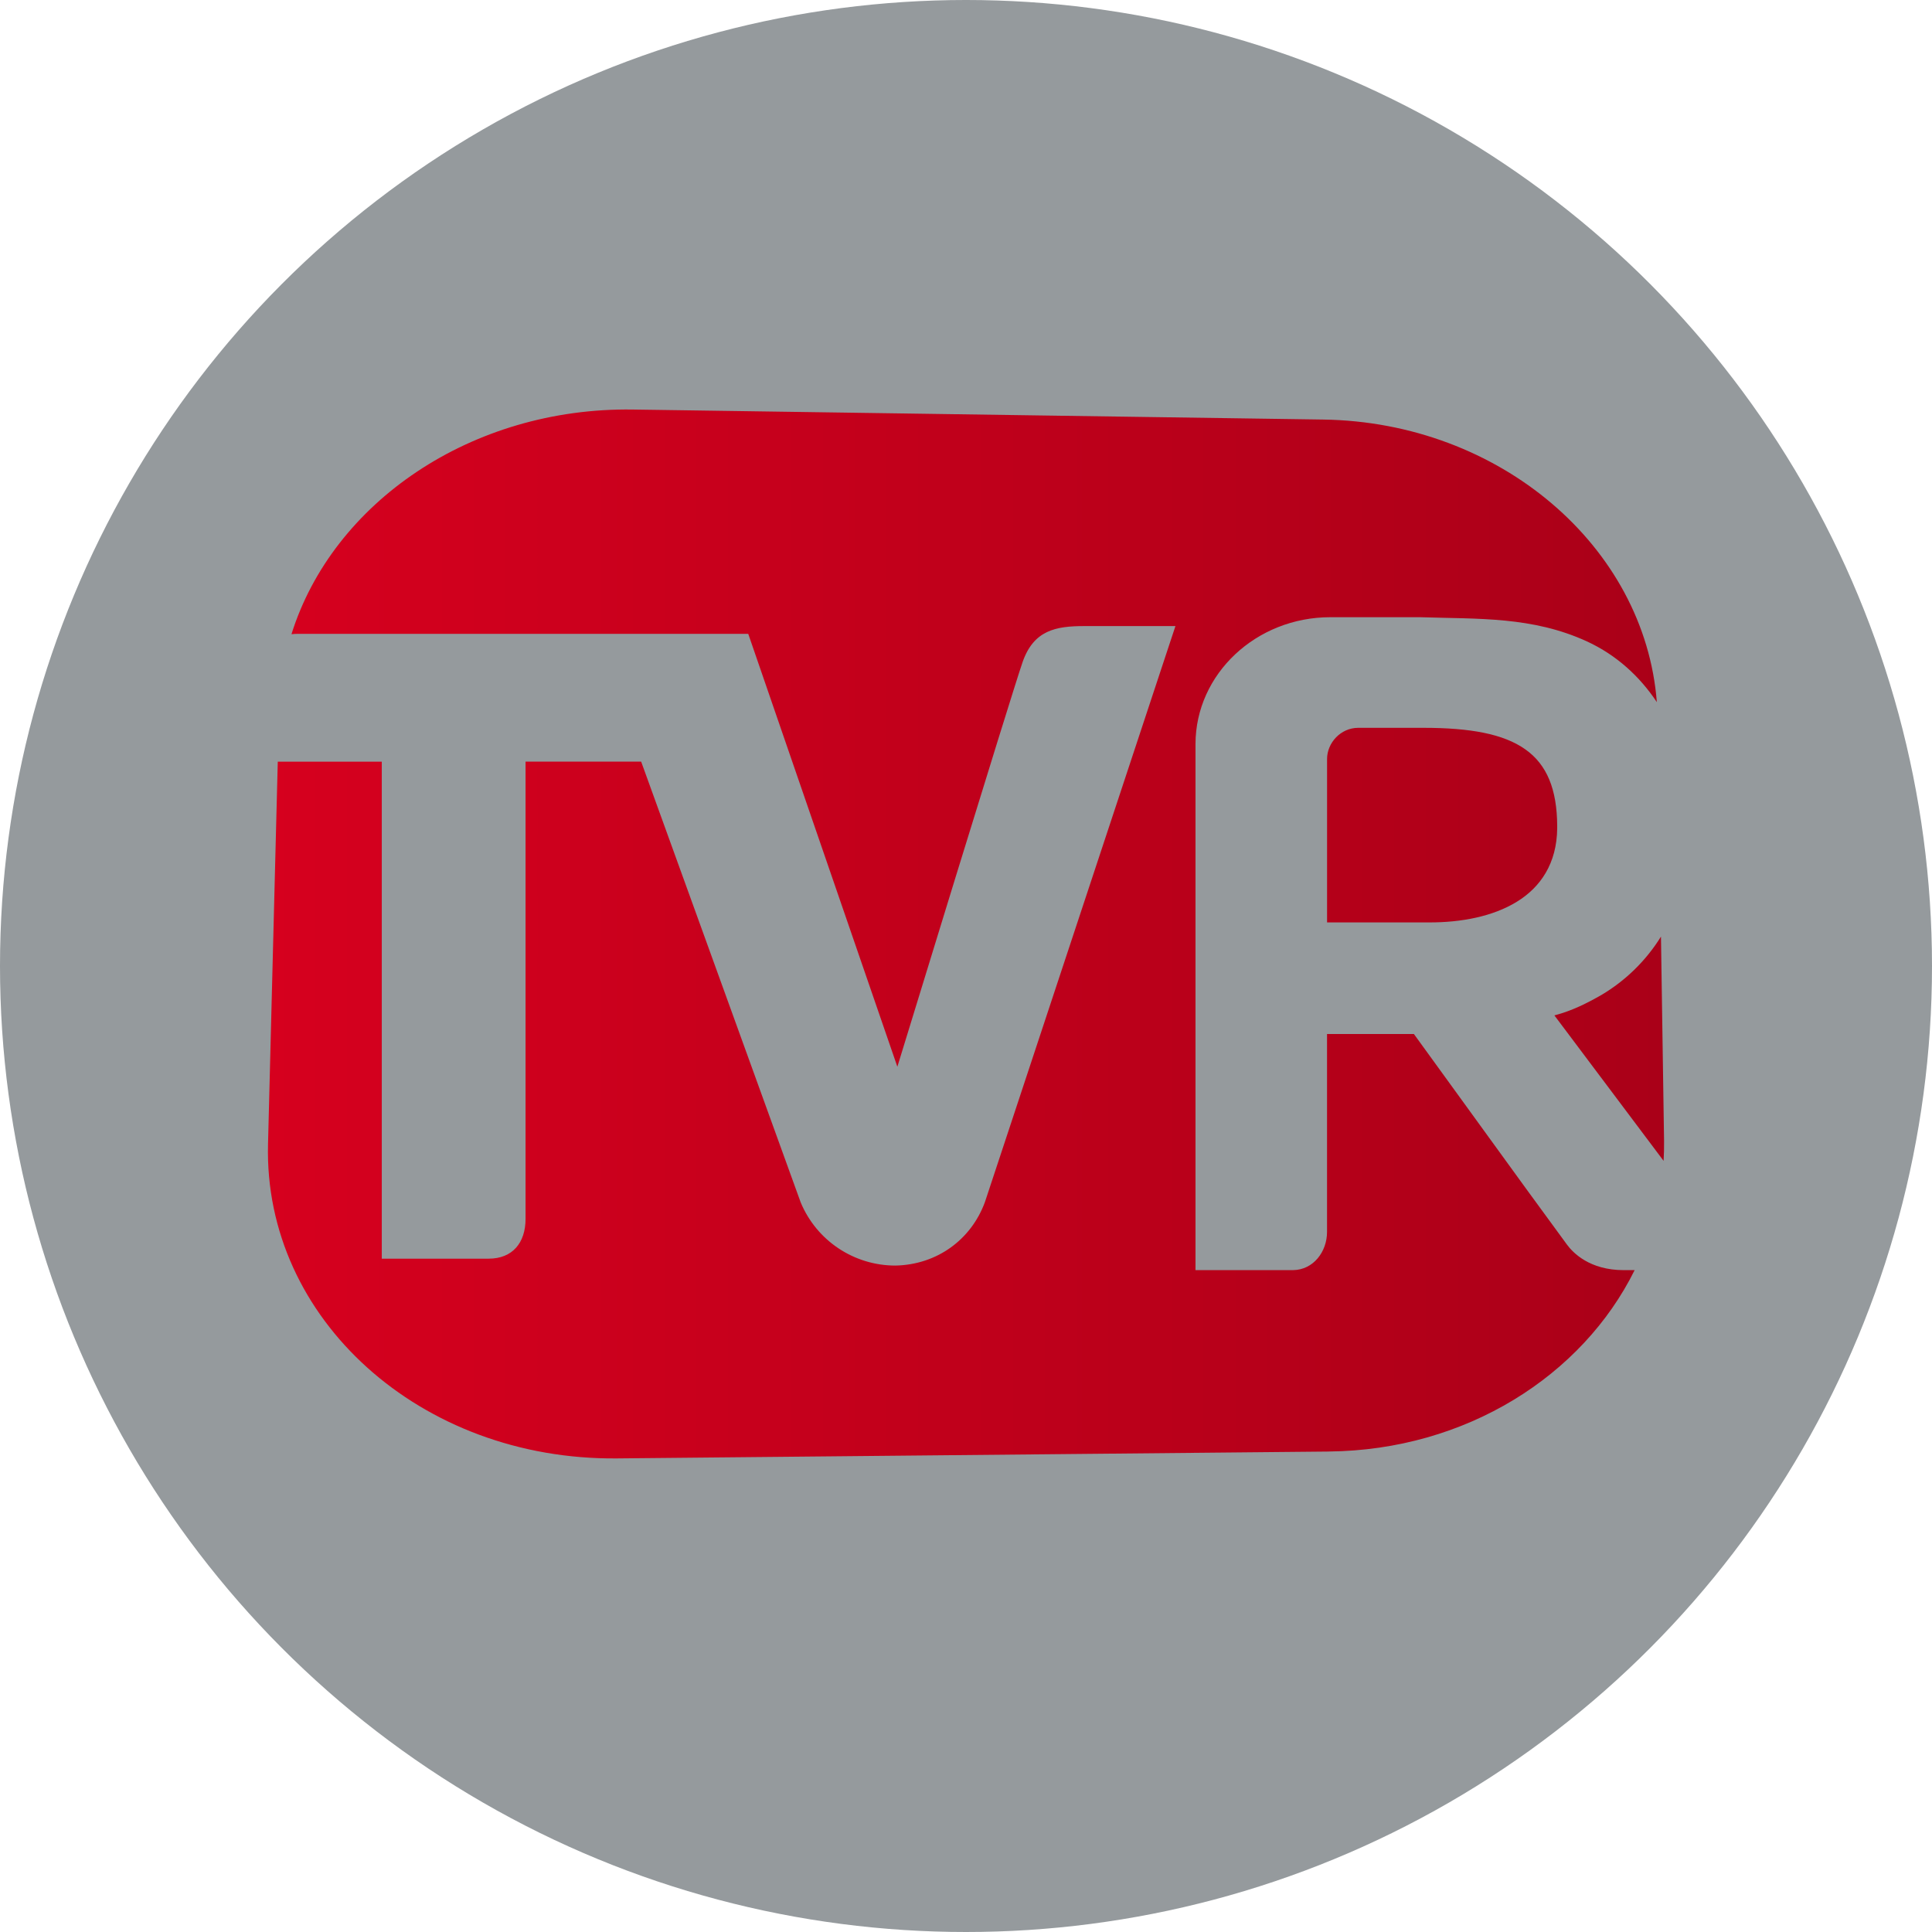 <svg width="800" height="800" version="1.1" viewBox="0 0 800 800" xmlns="http://www.w3.org/2000/svg">
 <defs>
  <linearGradient id="linearGradient842" x1="142" x2="882" y1="-438.98" y2="-438.98" gradientTransform="matrix(.781 0 0 .781 0 729.69)" gradientUnits="userSpaceOnUse">
   <stop stop-color="#d6001e" offset="0"/>
   <stop stop-color="#aa0018" offset="1"/>
  </linearGradient>
 </defs>
 <circle cx="400" cy="400" r="400" fill="#959a9d" stop-color="#000000" stroke-width="5.981" style="paint-order:stroke fill markers"/>
 <path d="m550.23 601.05-294.72 2.848c-81.358 0.792-146.35-57.751-144.53-130.08l4.04-158.43h43.068v205.8h44.27c9.859 0 15.261-6.585 15.261-16.462v-189.35h47.873l66.053 182.49 0.044 0.116c6.613 15.794 22.066 26.072 39.189 26.063 17.174-0.347 31.322-10.687 37.053-26.268l78.893-238.53h-37.729c-11.764 0-20.982 1.673-25.583 14.976-4.601 13.303-51.833 167.49-51.833 167.49l-61.746-179.25h-186.56c-0.862 2e-3 -1.724 0.049-2.58 0.142 17.085-54.547 74.551-93.985 141.36-93.024l285.87 4.147c73.109 1.059 133.16 52.59 138.14 117.01-7.03-10.589-16.631-19.452-28.902-25.129-22.691-10.411-44.964-9.254-69.194-10.037h-37.089c-30.735 0-55.775 23.492-55.846 52.465v217.9h4.921c1.673 0 3.978-0.018 6.62-9e-3h28.866c8.4-0.098 14.059-7.617 14.059-15.83v-81.937h35.967c3.07 4.227 16.729 23.091 30.522 42.089 10.908 15.09 21.871 30.14 32.889 45.151 2.456 3.319 9.317 10.536 23.492 10.536h4.503c-21.641 43.727-69.852 74.551-126.64 75.103m94.59-258.4h-0.018v0.409c-0.16 14.469-6.887 24.302-16.667 30.317-10.02 6.193-23.216 8.605-36.252 8.587h-42.374v-67.744c0.053-6.62 5.606-12.778 12.805-12.832h27.14c19.31 9e-3 33.102 2.492 42.178 8.934 8.898 6.291 13.09 16.489 13.17 31.625 0 0-0.018 0.142 0 0.507v0.178s9e-3 0 9e-3 0.018m34.624 125.49-35.789-47.669 0.142-0.044c7.27-1.922 13.348-5.01 19.336-8.427 10.041-5.956 18.496-14.247 24.649-24.168l1.281 84.588c0.044 2.767-0.044 5.526-0.196 8.275-3.088-4.12-6.256-8.347-9.423-12.547" fill="url(#linearGradient842)" fill-rule="evenodd" stroke-width="8.898"/>
</svg>
